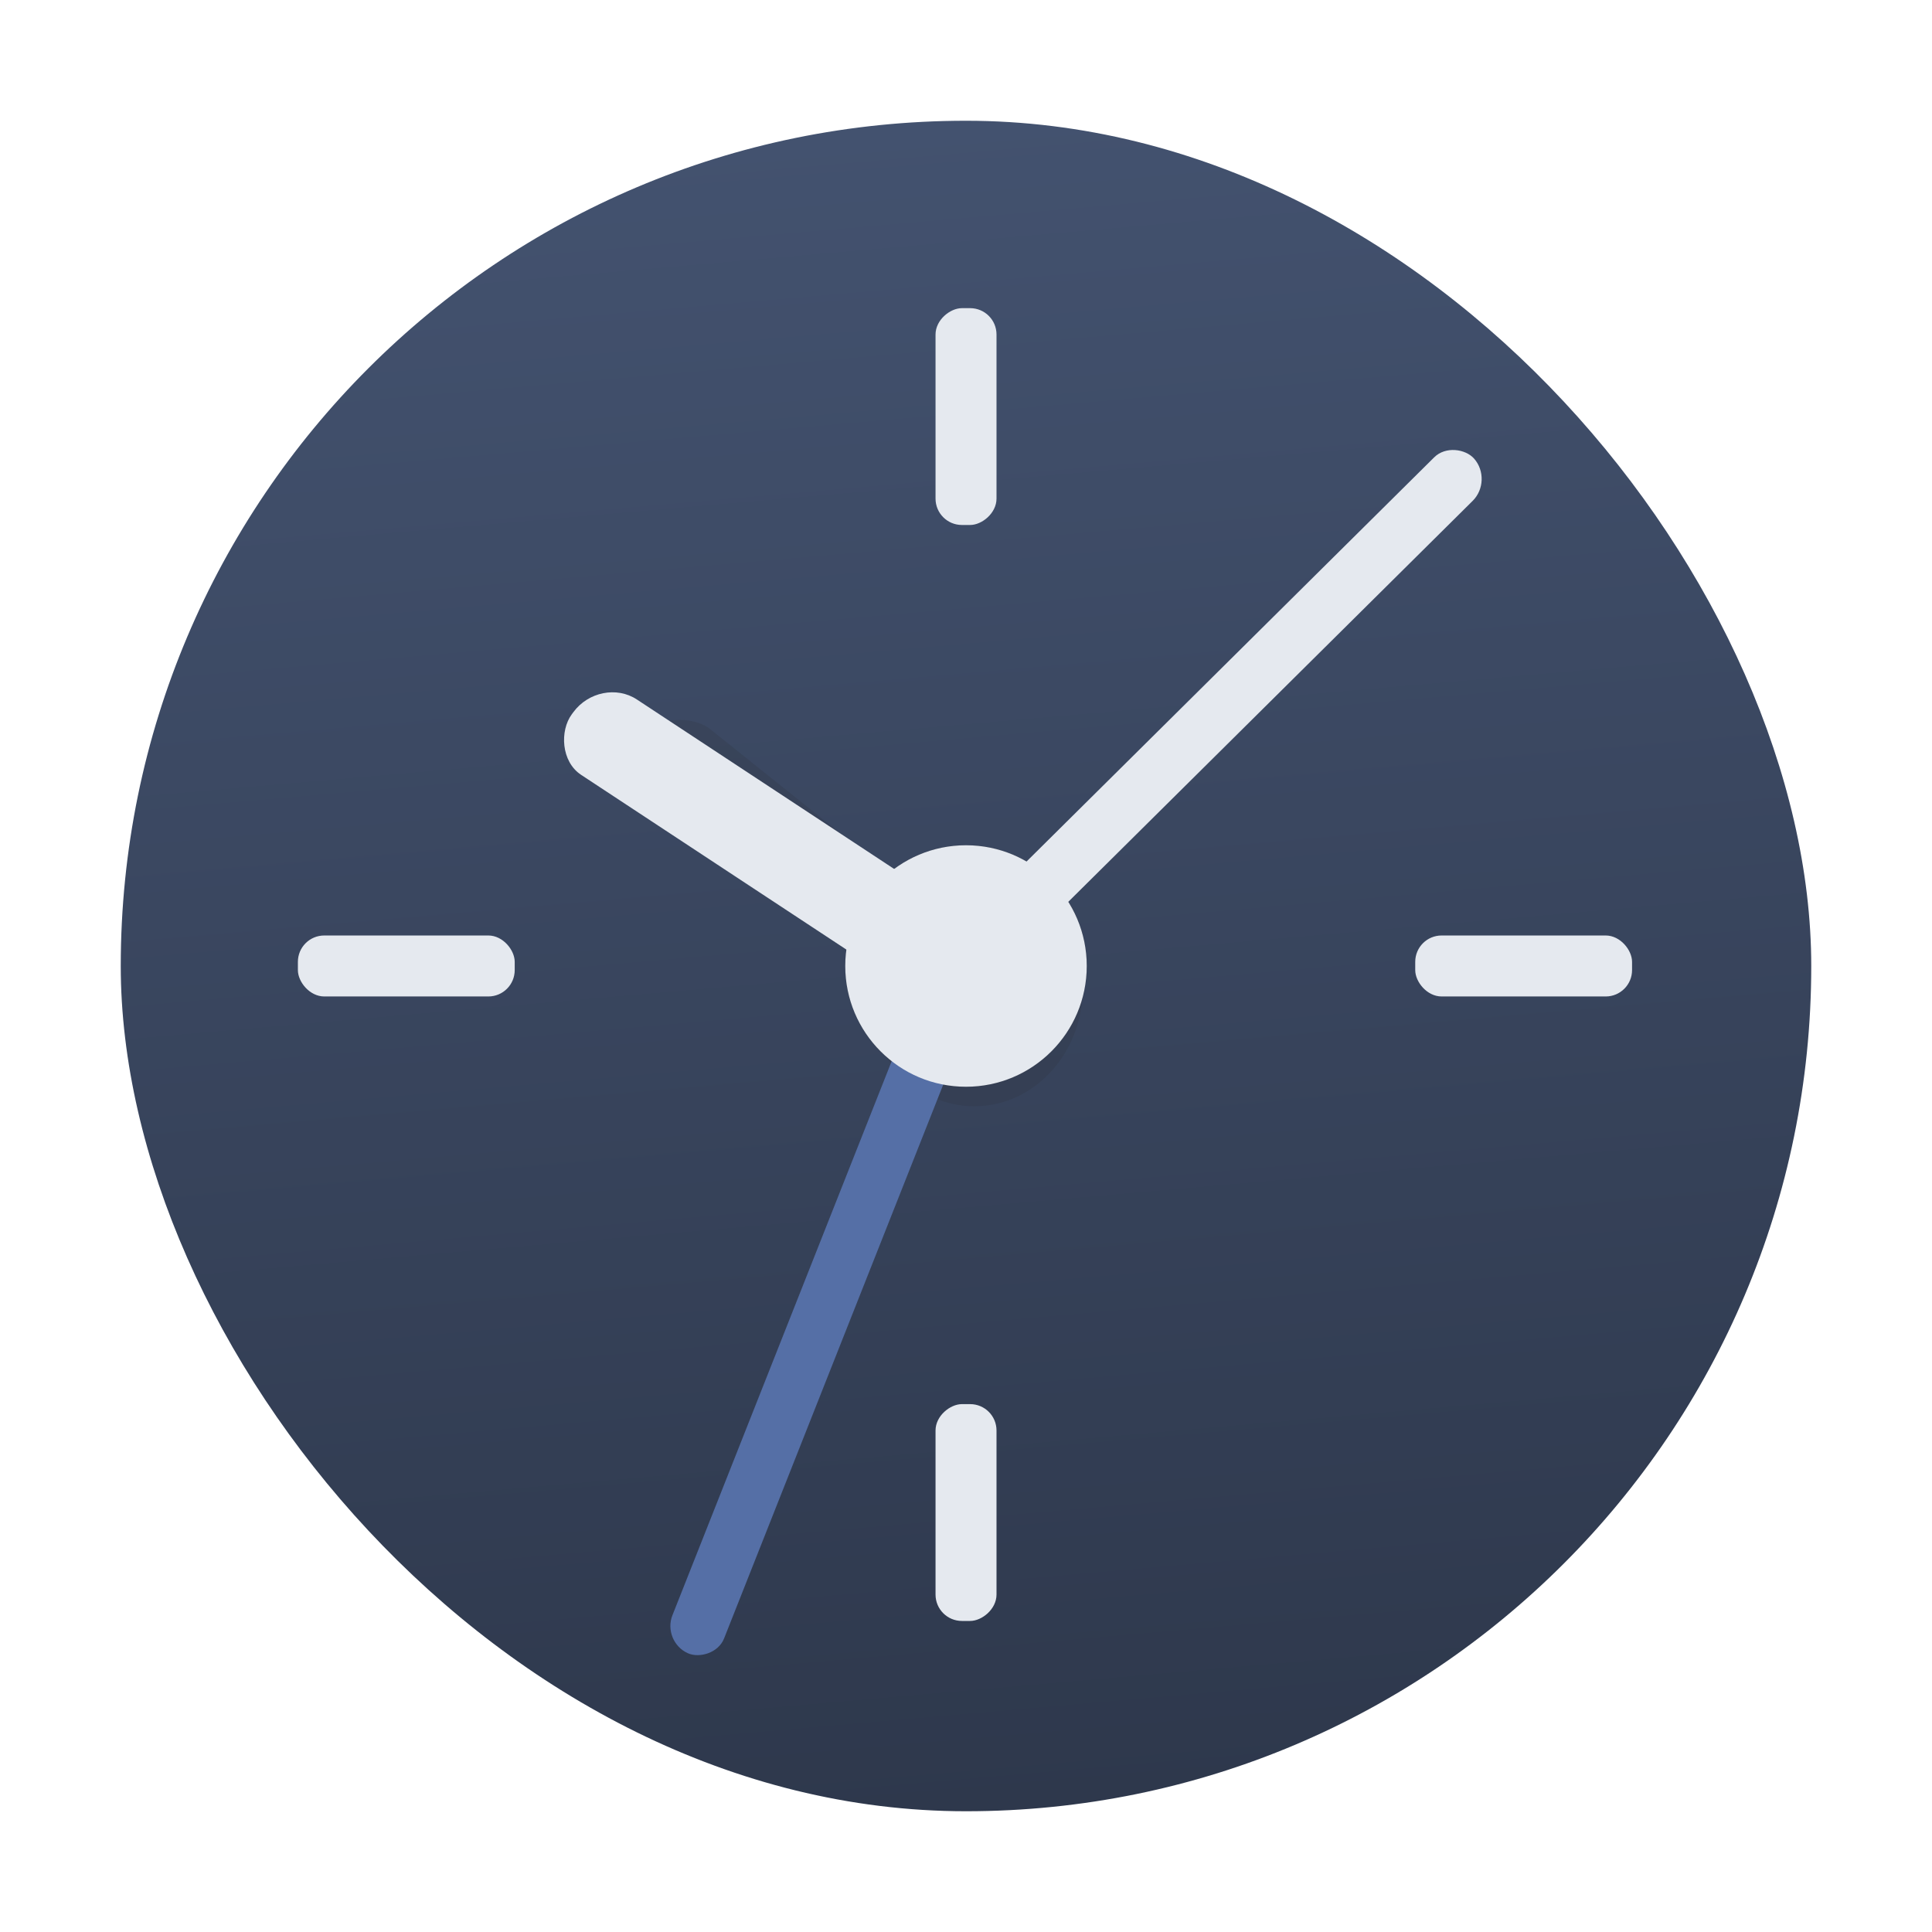 <?xml version="1.0" encoding="UTF-8" standalone="no"?>
<svg
   width="48"
   version="1.1"
   height="48"
   viewBox="0 0 48 48"
   id="svg2"
   sodipodi:docname="kalarm.svg"
   inkscape:version="1.2.1 (9c6d41e410, 2022-07-14)"
   xmlns:inkscape="http://www.inkscape.org/namespaces/inkscape"
   xmlns:sodipodi="http://sodipodi.sourceforge.net/DTD/sodipodi-0.dtd"
   xmlns:xlink="http://www.w3.org/1999/xlink"
   xmlns="http://www.w3.org/2000/svg"
   xmlns:svg="http://www.w3.org/2000/svg">
  <sodipodi:namedview
     id="namedview16"
     pagecolor="#ffffff"
     bordercolor="#666666"
     borderopacity="1.0"
     inkscape:showpageshadow="2"
     inkscape:pageopacity="0.0"
     inkscape:pagecheckerboard="0"
     inkscape:deskcolor="#d1d1d1"
     showgrid="false"
     inkscape:zoom="6.9532168"
     inkscape:cx="36.314127"
     inkscape:cy="34.875944"
     inkscape:window-width="1920"
     inkscape:window-height="1004"
     inkscape:window-x="0"
     inkscape:window-y="0"
     inkscape:window-maximized="1"
     inkscape:current-layer="svg2" />
  <defs
     id="defs5455">
    <linearGradient
       inkscape:collect="always"
       id="linearGradient1193">
      <stop
         style="stop-color:#2e384c;stop-opacity:1;"
         offset="0"
         id="stop1189" />
      <stop
         style="stop-color:#43526f;stop-opacity:1;"
         offset="1"
         id="stop1191" />
    </linearGradient>
    <linearGradient
       gradientUnits="userSpaceOnUse"
       x2="0"
       y2="13"
       y1="34"
       id="linearGradient1533"
       gradientTransform="translate(318.47,493.9)">
      <stop
         id="stop1529"
         stop-color="#2a2c2f" />
      <stop
         id="stop1531"
         stop-color="#424649"
         offset="1"
         style="stop-color:#71787d;stop-opacity:1;" />
    </linearGradient>
    <style
       id="current-color-scheme"
       type="text/css">.ColorScheme-Text { color:#31363b; }
.ColorScheme-Background { color:#eff0f1; }
.ColorScheme-Highlight { color:#3daee9; }
.ColorScheme-ViewText { color:#31363b; }
.ColorScheme-ViewBackground { color:#fcfcfc; }
.ColorScheme-ViewHover { color:#93cee9; }
.ColorScheme-ViewFocus { color:#3daee9; }
.ColorScheme-ButtonText { color:#31363b; }
.ColorScheme-ButtonBackground { color:#eff0f1; }
.ColorScheme-ButtonHover { color:#93cee9; }
.ColorScheme-ButtonFocus { color:#3daee9; }
</style>
    <linearGradient
       xlink:href="#a"
       id="linearGradient4280"
       x1="407.571"
       y1="538.798"
       x2="407.571"
       y2="503.798"
       gradientUnits="userSpaceOnUse"
       gradientTransform="matrix(0.855,0,0,0.855,-251.503,-453.425)" />
    <linearGradient
       gradientUnits="userSpaceOnUse"
       x2="0"
       y2="503.8"
       y1="543.8"
       id="a"
       gradientTransform="translate(-66.1,-5.9)">
      <stop
         id="stop4151"
         stop-color="#faae2a" />
      <stop
         id="stop4153"
         stop-color="#ffc35a"
         offset="1" />
    </linearGradient>
    <linearGradient
       gradientUnits="userSpaceOnUse"
       x2="0"
       y2="13"
       y1="34"
       id="b"
       gradientTransform="translate(318.47,493.9)">
      <stop
         id="stop4156"
         stop-color="#2a2c2f" />
      <stop
         id="stop4158"
         stop-color="#424649"
         offset="1" />
    </linearGradient>
    <linearGradient
       xlink:href="#b"
       id="linearGradient4161"
       x1="37"
       y1="42"
       x2="36"
       y2="38"
       gradientUnits="userSpaceOnUse"
       gradientTransform="matrix(0.855,0,0,0.855,77.305,-26.098)" />
    <linearGradient
       id="a-3"
       x1="428.816"
       x2="388.865"
       y1="547.634"
       y2="499.679"
       gradientTransform="matrix(1.05,0,0,1.05,-404.999,-525.99)"
       gradientUnits="userSpaceOnUse">
      <stop
         stop-color="#bdc3c7"
         offset="0"
         id="stop2193"
         style="stop-color:#1e2b35;stop-opacity:1;" />
      <stop
         stop-color="#eff0f1"
         offset="1"
         id="stop2195"
         style="stop-color:#6d7983;stop-opacity:1;" />
    </linearGradient>
    <linearGradient
       id="linearGradient70391"
       x1="24"
       x2="24"
       y1="51"
       y2="4"
       gradientUnits="userSpaceOnUse"
       gradientTransform="matrix(0.854,0,0,0.854,-75.463,-5.892)">
      <stop
         stop-color="#7f8c8d"
         stop-opacity="0"
         offset="0"
         id="stop19" />
      <stop
         stop-color="#7f8c8d"
         offset="1"
         id="stop21" />
    </linearGradient>
    <linearGradient
       id="c"
       x1="406.501"
       x2="419.974"
       y1="527.014"
       y2="539.825"
       gradientTransform="translate(-391.57,-499.8)"
       gradientUnits="userSpaceOnUse">
      <stop
         stop-color="#292c2f"
         offset="0"
         id="stop9" />
      <stop
         stop-opacity="0"
         offset="1"
         id="stop11" />
    </linearGradient>
    <linearGradient
       id="linearGradient70363"
       x1="24"
       x2="24"
       y1="37"
       y2="12"
       gradientUnits="userSpaceOnUse"
       gradientTransform="matrix(0.854,0,0,0.854,-75.463,-5.892)">
      <stop
         stop-color="#2c3e50"
         offset="0"
         id="stop14" />
      <stop
         stop-color="#34495e"
         offset="1"
         id="stop16" />
    </linearGradient>
    <linearGradient
       gradientUnits="userSpaceOnUse"
       x2="0"
       y2="13"
       y1="34"
       id="b-3"
       gradientTransform="translate(318.47,493.9)">
      <stop
         id="stop4156-6"
         stop-color="#2a2c2f" />
      <stop
         id="stop4158-7"
         stop-color="#424649"
         offset="1" />
    </linearGradient>
    <linearGradient
       gradientUnits="userSpaceOnUse"
       x2="0"
       y2="503.8"
       y1="543.8"
       id="a-5"
       gradientTransform="translate(-66.1,-5.9)">
      <stop
         id="stop4151-3"
         stop-color="#faae2a" />
      <stop
         id="stop4153-5"
         stop-color="#ffc35a"
         offset="1" />
    </linearGradient>
    <linearGradient
       gradientTransform="matrix(1.05,0,0,1.05,-452.99,-525.838)"
       gradientUnits="userSpaceOnUse"
       x2="426.695"
       y2="499.921"
       y1="547.675"
       id="a-6"
       x1="389.32">
      <stop
         stop-color="#18222a"
         style="stop-color:#1e2b35;stop-opacity:1"
         id="stop216" />
      <stop
         stop-color="#566069"
         offset="1"
         style="stop-color:#6d7983;stop-opacity:1"
         id="stop218" />
    </linearGradient>
    <linearGradient
       gradientUnits="userSpaceOnUse"
       x2="0"
       y2="503.8"
       y1="543.8"
       id="a-36"
       gradientTransform="translate(-66.1,-5.9)">
      <stop
         id="stop4151-7"
         stop-color="#faae2a" />
      <stop
         id="stop4153-53"
         stop-color="#ffc35a"
         offset="1" />
    </linearGradient>
    <linearGradient
       id="linearGradient1340"
       x1="8.501"
       x2="8.489"
       y1="16.007"
       y2="0.794"
       gradientUnits="userSpaceOnUse"
       gradientTransform="matrix(2.785,0,0,2.785,0.421,0.421)">
      <stop
         stop-color="#2e3440"
         offset="0"
         id="stop722"
         style="stop-color:#404959;stop-opacity:1;" />
      <stop
         stop-color="#4c566a"
         offset="1"
         id="stop724"
         style="stop-color:#565f76;stop-opacity:1;" />
    </linearGradient>
    <filter
       id="filter2917"
       x="-0.962"
       y="-0.667"
       width="2.924"
       height="2.335"
       color-interpolation-filters="sRGB">
      <feGaussianBlur
         stdDeviation="0.287"
         id="feGaussianBlur732" />
    </filter>
    <filter
       id="filter1218"
       x="-1.114"
       y="-0.667"
       width="3.228"
       height="2.335"
       color-interpolation-filters="sRGB">
      <feGaussianBlur
         stdDeviation="0.287"
         id="feGaussianBlur1216" />
    </filter>
    <filter
       id="filter1222"
       x="-1.114"
       y="-0.667"
       width="3.228"
       height="2.335"
       color-interpolation-filters="sRGB">
      <feGaussianBlur
         stdDeviation="0.287"
         id="feGaussianBlur1220" />
    </filter>
    <filter
       id="filter1226"
       x="-1.114"
       y="-0.667"
       width="3.228"
       height="2.335"
       color-interpolation-filters="sRGB">
      <feGaussianBlur
         stdDeviation="0.287"
         id="feGaussianBlur1224" />
    </filter>
    <linearGradient
       id="linearGradient2312"
       x1="1.005"
       x2="2.396"
       y1="-8.444"
       y2="-15.123"
       gradientUnits="userSpaceOnUse"
       gradientTransform="matrix(2.785,2.2484961e-8,0,2.785,0.067,-0.604)">
      <stop
         stop-color="#d8dee9"
         offset="0"
         id="stop727" />
      <stop
         stop-color="#d8dee9"
         stop-opacity="0"
         offset="1"
         id="stop729" />
    </linearGradient>
    <linearGradient
       inkscape:collect="always"
       xlink:href="#linearGradient1193"
       id="linearGradient1195"
       x1="24"
       y1="45"
       x2="20.355"
       y2="3.312"
       gradientUnits="userSpaceOnUse" />
  </defs>
  <rect
     x="3"
     y="3"
     width="42"
     height="42"
     rx="21"
     ry="21"
     stroke-width="3.418"
     id="rect739"
     style="fill-opacity:1;fill:url(#linearGradient1195)" />
  <rect
     transform="matrix(-2.111,1.816,-2.174,-1.74,0.628,0.972)"
     x="1.005"
     y="-11.995"
     width="0.717"
     height="3.552"
     ry="0.358"
     opacity="0.5"
     id="rect747"
     style="fill:#2e3440;filter:url(#filter2917)" />
  <ellipse
     cx="8.541"
     cy="8.664"
     rx="0.967"
     ry="1.054"
     opacity="0.5"
     id="ellipse751"
     style="fill:#2e3440;filter:url(#filter2917)"
     transform="matrix(2.785,0,0,2.785,0.421,0.421)" />
  <ellipse
     cx="8.541"
     cy="8.664"
     rx="0.474"
     ry="0.516"
     id="ellipse755"
     style="opacity:0.5;fill:#2e3440;filter:url(#filter2917)"
     transform="matrix(2.785,0,0,2.785,0.421,0.421)" />
  <circle
     cx="24"
     cy="24"
     fill="#2e3440"
     id="ellipse767"
     style="stroke-width:2.972"
     r="3" />
  <circle
     fill="#2e3440"
     id="ellipse771"
     style="stroke-width:3.033"
     cy="24"
     cx="24"
     r="1.5" />
  <rect
     x="35.161"
     y="23.242"
     width="5.387"
     height="1.515"
     ry="0.655"
     id="rect773"
     style="fill:#e5e9ef;stroke-width:2.785;fill-opacity:1" />
  <rect
     x="7.401"
     y="23.242"
     width="5.387"
     height="1.515"
     ry="0.655"
     id="rect775"
     style="fill:#e5e9ef;stroke-width:2.785;fill-opacity:1" />
  <rect
     transform="rotate(90)"
     x="7.656"
     y="-24.758"
     width="5.387"
     height="1.515"
     ry="0.655"
     id="rect777"
     style="fill:#e5e9ef;stroke-width:2.785;fill-opacity:1" />
  <rect
     transform="rotate(90)"
     x="34.885"
     y="-24.758"
     width="5.387"
     height="1.515"
     ry="0.655"
     id="rect779"
     style="fill:#e5e9ef;stroke-width:2.785;fill-opacity:1" />
  <rect
     transform="matrix(-0.71,0.704,-0.662,-0.749,0,0)"
     x="-19.931"
     y="-34.668"
     width="16.456"
     height="1.444"
     ry="0.722"
     id="rect777-5-3"
     style="fill:#e5e9ef;stroke-width:8.002;fill-opacity:1" />
  <rect
     transform="matrix(-0.368,0.93,-0.913,-0.409,0,0)"
     x="13.76"
     y="-31.723"
     width="16.763"
     height="1.406"
     ry="0.703"
     id="rect777-5-3-5"
     style="fill:#556fa6;stroke-width:7.969;fill-opacity:1" />
  <rect
     transform="matrix(0.835,0.55,-0.594,0.805,0,0)"
     x="22.002"
     y="5.815"
     width="10.136"
     height="2.328"
     ry="1.13"
     id="rect777-5-3-5-6"
     style="fill:#e5e9ef;stroke-width:4.244;fill-opacity:1"
     rx="1.082"
     inkscape:transform-center-x="-7.4257061"
     inkscape:transform-center-y="1.2356692" />
  <circle
     id="ellipse769-2-9"
     cy="24"
     cx="24"
     r="3"
     style="fill:#e5e9ef;fill-opacity:1;opacity:1"
     opacity="1.0" />
</svg>
